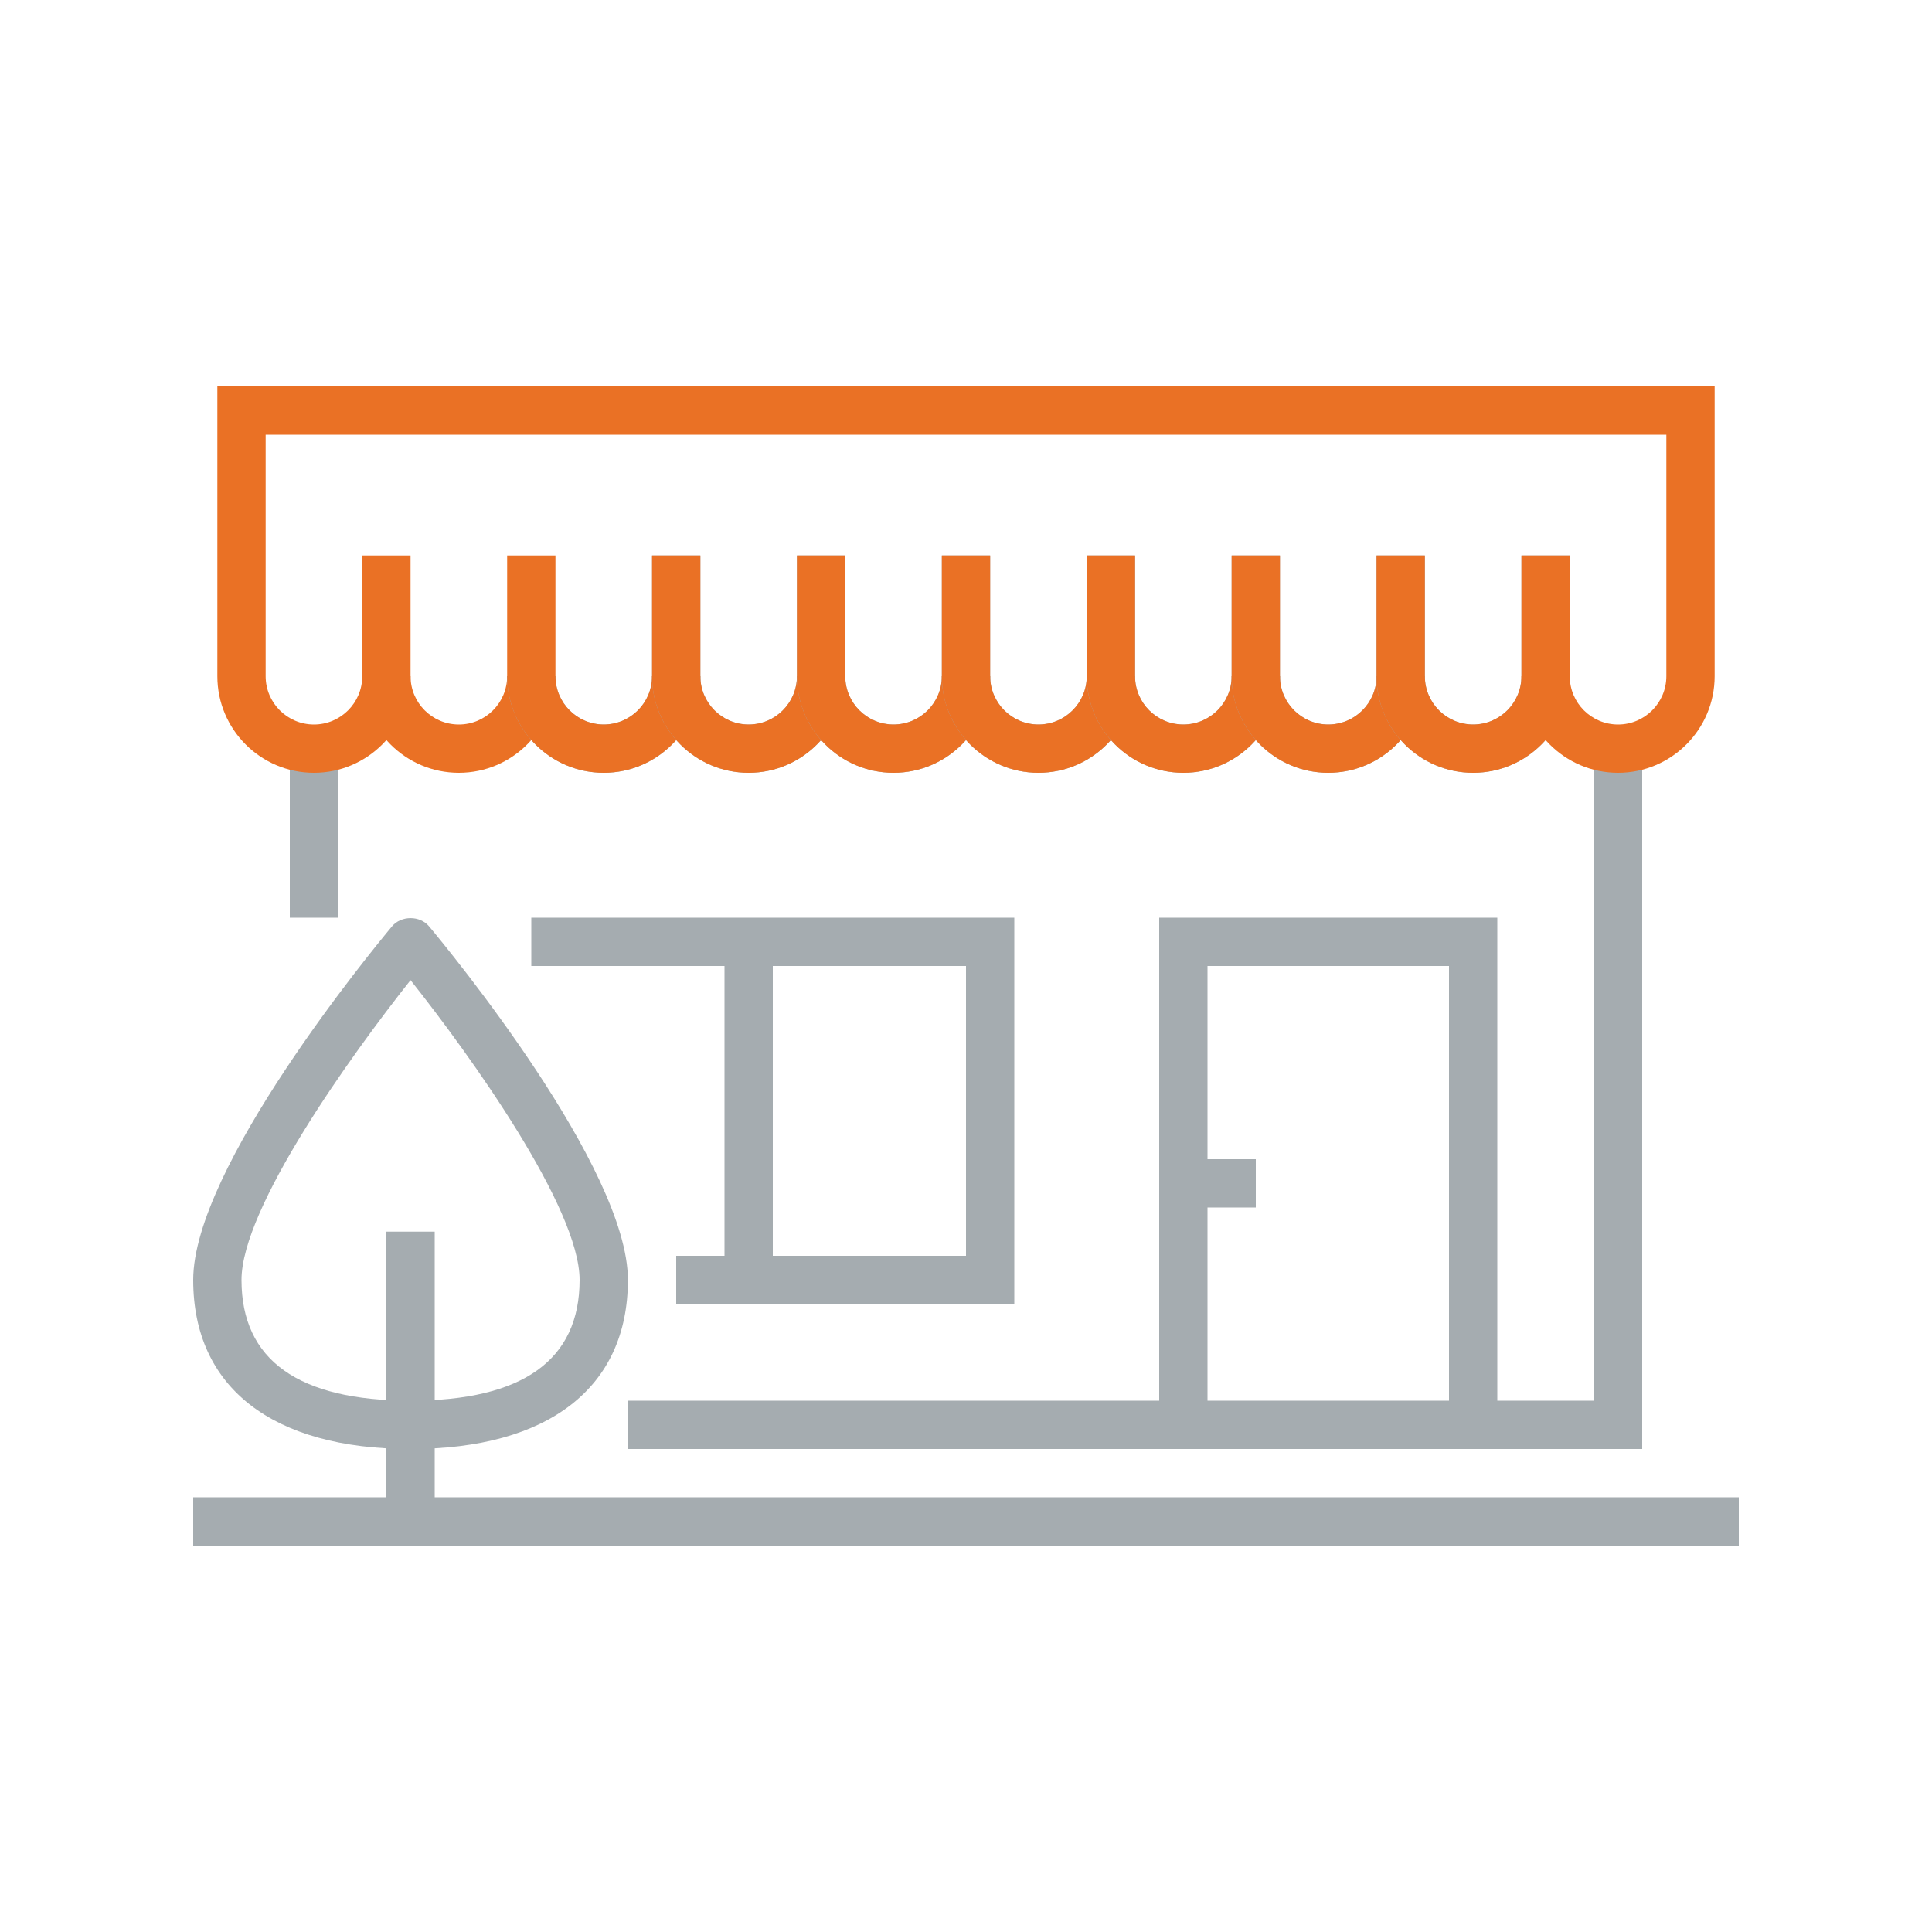 <?xml version="1.0" encoding="UTF-8"?>
<svg width="80px" height="80px" viewBox="0 0 80 80" version="1.1" xmlns="http://www.w3.org/2000/svg" xmlns:xlink="http://www.w3.org/1999/xlink">
    <!-- Generator: Sketch 49.3 (51167) - http://www.bohemiancoding.com/sketch -->
    <title>Ikonit / Kuvitukset / Kauppa</title>
    <desc>Created with Sketch.</desc>
    <defs></defs>
    <g id="Ikonit-/-Kuvitukset-/-Kauppa" stroke="none" stroke-width="1" fill="none" fill-rule="evenodd">
        <g id="Group-2" transform="translate(8, 16)">
            <polygon id="Fill-296" fill="#A5ACB0" points="4 22 6 22 6 15 4 15"></polygon>
            <polyline id="Fill-297" fill="#A5ACB0" points="60 44 18 44 18 42 58 42 58 15 60 15 60 44"></polyline>
            <path d="M1,12 L1,0 L57,0 L57,2 L3,2 L3,12 C3,13.103 3.897,14 5,14 C6.103,14 7,13.103 7,12 L7,7 L9,7 L9,12 C9,14.206 7.206,16 5,16 C2.794,16 1,14.206 1,12 Z" id="Fill-298" fill="#EA7125"></path>
            <path d="M11,16 C8.794,16 7,14.206 7,12 L9,12 C9,13.103 9.897,14 11,14 C12.103,14 13,13.103 13,12 L13,7 L15,7 L15,12 C15,14.206 13.206,16 11,16" id="Fill-299" fill="#EA7125"></path>
            <path d="M17,16 C14.794,16 13,14.206 13,12 L15,12 C15,13.103 15.897,14 17,14 C18.103,14 19,13.103 19,12 L19,7 L21,7 L21,12 C21,14.206 19.206,16 17,16" id="Fill-300" fill="#A5ACB0"></path>
            <path d="M17,16 C14.794,16 13,14.206 13,12 L15,12 C15,13.103 15.897,14 17,14 C18.103,14 19,13.103 19,12 L19,7 L21,7 L21,12 C21,14.206 19.206,16 17,16" id="Fill-301" fill="#EA7125"></path>
            <path d="M23,16 C20.794,16 19,14.206 19,12 L21,12 C21,13.103 21.897,14 23,14 C24.103,14 25,13.103 25,12 L25,7 L27,7 L27,12 C27,14.206 25.206,16 23,16" id="Fill-302" fill="#A5ACB0"></path>
            <path d="M23,16 C20.794,16 19,14.206 19,12 L21,12 C21,13.103 21.897,14 23,14 C24.103,14 25,13.103 25,12 L25,7 L27,7 L27,12 C27,14.206 25.206,16 23,16" id="Fill-303" fill="#EA7125"></path>
            <path d="M29,16 C26.794,16 25,14.206 25,12 L27,12 C27,13.103 27.897,14 29,14 C30.103,14 31,13.103 31,12 L31,7 L33,7 L33,12 C33,14.206 31.206,16 29,16" id="Fill-304" fill="#A5ACB0"></path>
            <path d="M29,16 C26.794,16 25,14.206 25,12 L27,12 C27,13.103 27.897,14 29,14 C30.103,14 31,13.103 31,12 L31,7 L33,7 L33,12 C33,14.206 31.206,16 29,16" id="Fill-305" fill="#EA7125"></path>
            <path d="M35,16 C32.794,16 31,14.206 31,12 L33,12 C33,13.103 33.897,14 35,14 C36.103,14 37,13.103 37,12 L37,7 L39,7 L39,12 C39,14.206 37.206,16 35,16" id="Fill-306" fill="#A5ACB0"></path>
            <path d="M35,16 C32.794,16 31,14.206 31,12 L33,12 C33,13.103 33.897,14 35,14 C36.103,14 37,13.103 37,12 L37,7 L39,7 L39,12 C39,14.206 37.206,16 35,16" id="Fill-307" fill="#EA7125"></path>
            <path d="M41,16 C38.794,16 37,14.206 37,12 L39,12 C39,13.103 39.897,14 41,14 C42.103,14 43,13.103 43,12 L43,7 L45,7 L45,12 C45,14.206 43.206,16 41,16" id="Fill-308" fill="#A5ACB0"></path>
            <path d="M41,16 C38.794,16 37,14.206 37,12 L39,12 C39,13.103 39.897,14 41,14 C42.103,14 43,13.103 43,12 L43,7 L45,7 L45,12 C45,14.206 43.206,16 41,16" id="Fill-309" fill="#EA7125"></path>
            <path d="M47,16 C44.794,16 43,14.206 43,12 L45,12 C45,13.103 45.897,14 47,14 C48.103,14 49,13.103 49,12 L49,7 L51,7 L51,12 C51,14.206 49.206,16 47,16" id="Fill-310" fill="#A5ACB0"></path>
            <path d="M47,16 C44.794,16 43,14.206 43,12 L45,12 C45,13.103 45.897,14 47,14 C48.103,14 49,13.103 49,12 L49,7 L51,7 L51,12 C51,14.206 49.206,16 47,16" id="Fill-311" fill="#EA7125"></path>
            <path d="M53,16 C50.794,16 49,14.206 49,12 L51,12 C51,13.103 51.897,14 53,14 C54.103,14 55,13.103 55,12 L55,7 L57,7 L57,12 C57,14.206 55.206,16 53,16" id="Fill-312" fill="#A5ACB0"></path>
            <path d="M53,16 C50.794,16 49,14.206 49,12 L51,12 C51,13.103 51.897,14 53,14 C54.103,14 55,13.103 55,12 L55,7 L57,7 L57,12 C57,14.206 55.206,16 53,16" id="Fill-313" fill="#EA7125"></path>
            <polyline id="Fill-314" fill="#A5ACB0" points="54 43 52 43 52 24 42 24 42 43 40 43 40 22 54 22 54 43"></polyline>
            <polygon id="Fill-315" fill="#A5ACB0" points="22 37 24 37 24 23 22 23"></polygon>
            <polygon id="Fill-316" fill="#A5ACB0" points="41 34 44 34 44 32 41 32"></polygon>
            <polyline id="Fill-317" fill="#A5ACB0" points="34 38 20 38 20 36 32 36 32 24 14 24 14 22 34 22 34 38"></polyline>
            <path d="M59,16 C56.794,16 55,14.206 55,12 L57,12 C57,13.103 57.897,14 59,14 C60.103,14 61,13.103 61,12 L61,2 L57,2 L57,0 L63,0 L63,12 C63,14.206 61.206,16 59,16" id="Fill-325" fill="#EA7125"></path>
            <polygon id="Fill-326" fill="#A5ACB0" points="8 47 10 47 10 35 8 35"></polygon>
            <path d="M9,24.586 C6.511,27.72 2,34.019 2,37 C2,40.318 4.355,42 9,42 C13.645,42 16,40.318 16,37 C16,34.016 11.489,27.719 9,24.586 Z M9,44 C3.28,44 0,41.449 0,37 C0,32.354 7.39,23.368 8.232,22.359 C8.612,21.904 9.388,21.904 9.768,22.359 C10.61,23.368 18,32.354 18,37 C18,41.449 14.72,44 9,44 L9,44 Z" id="Fill-327" fill="#A5ACB0"></path>
            <polygon id="Fill-328" fill="#A5ACB0" points="0 48 64 48 64 46 0 46"></polygon>
        </g>
        <rect id="bounding-box" x="0" y="0" width="80" height="80"></rect>
    </g>
</svg>